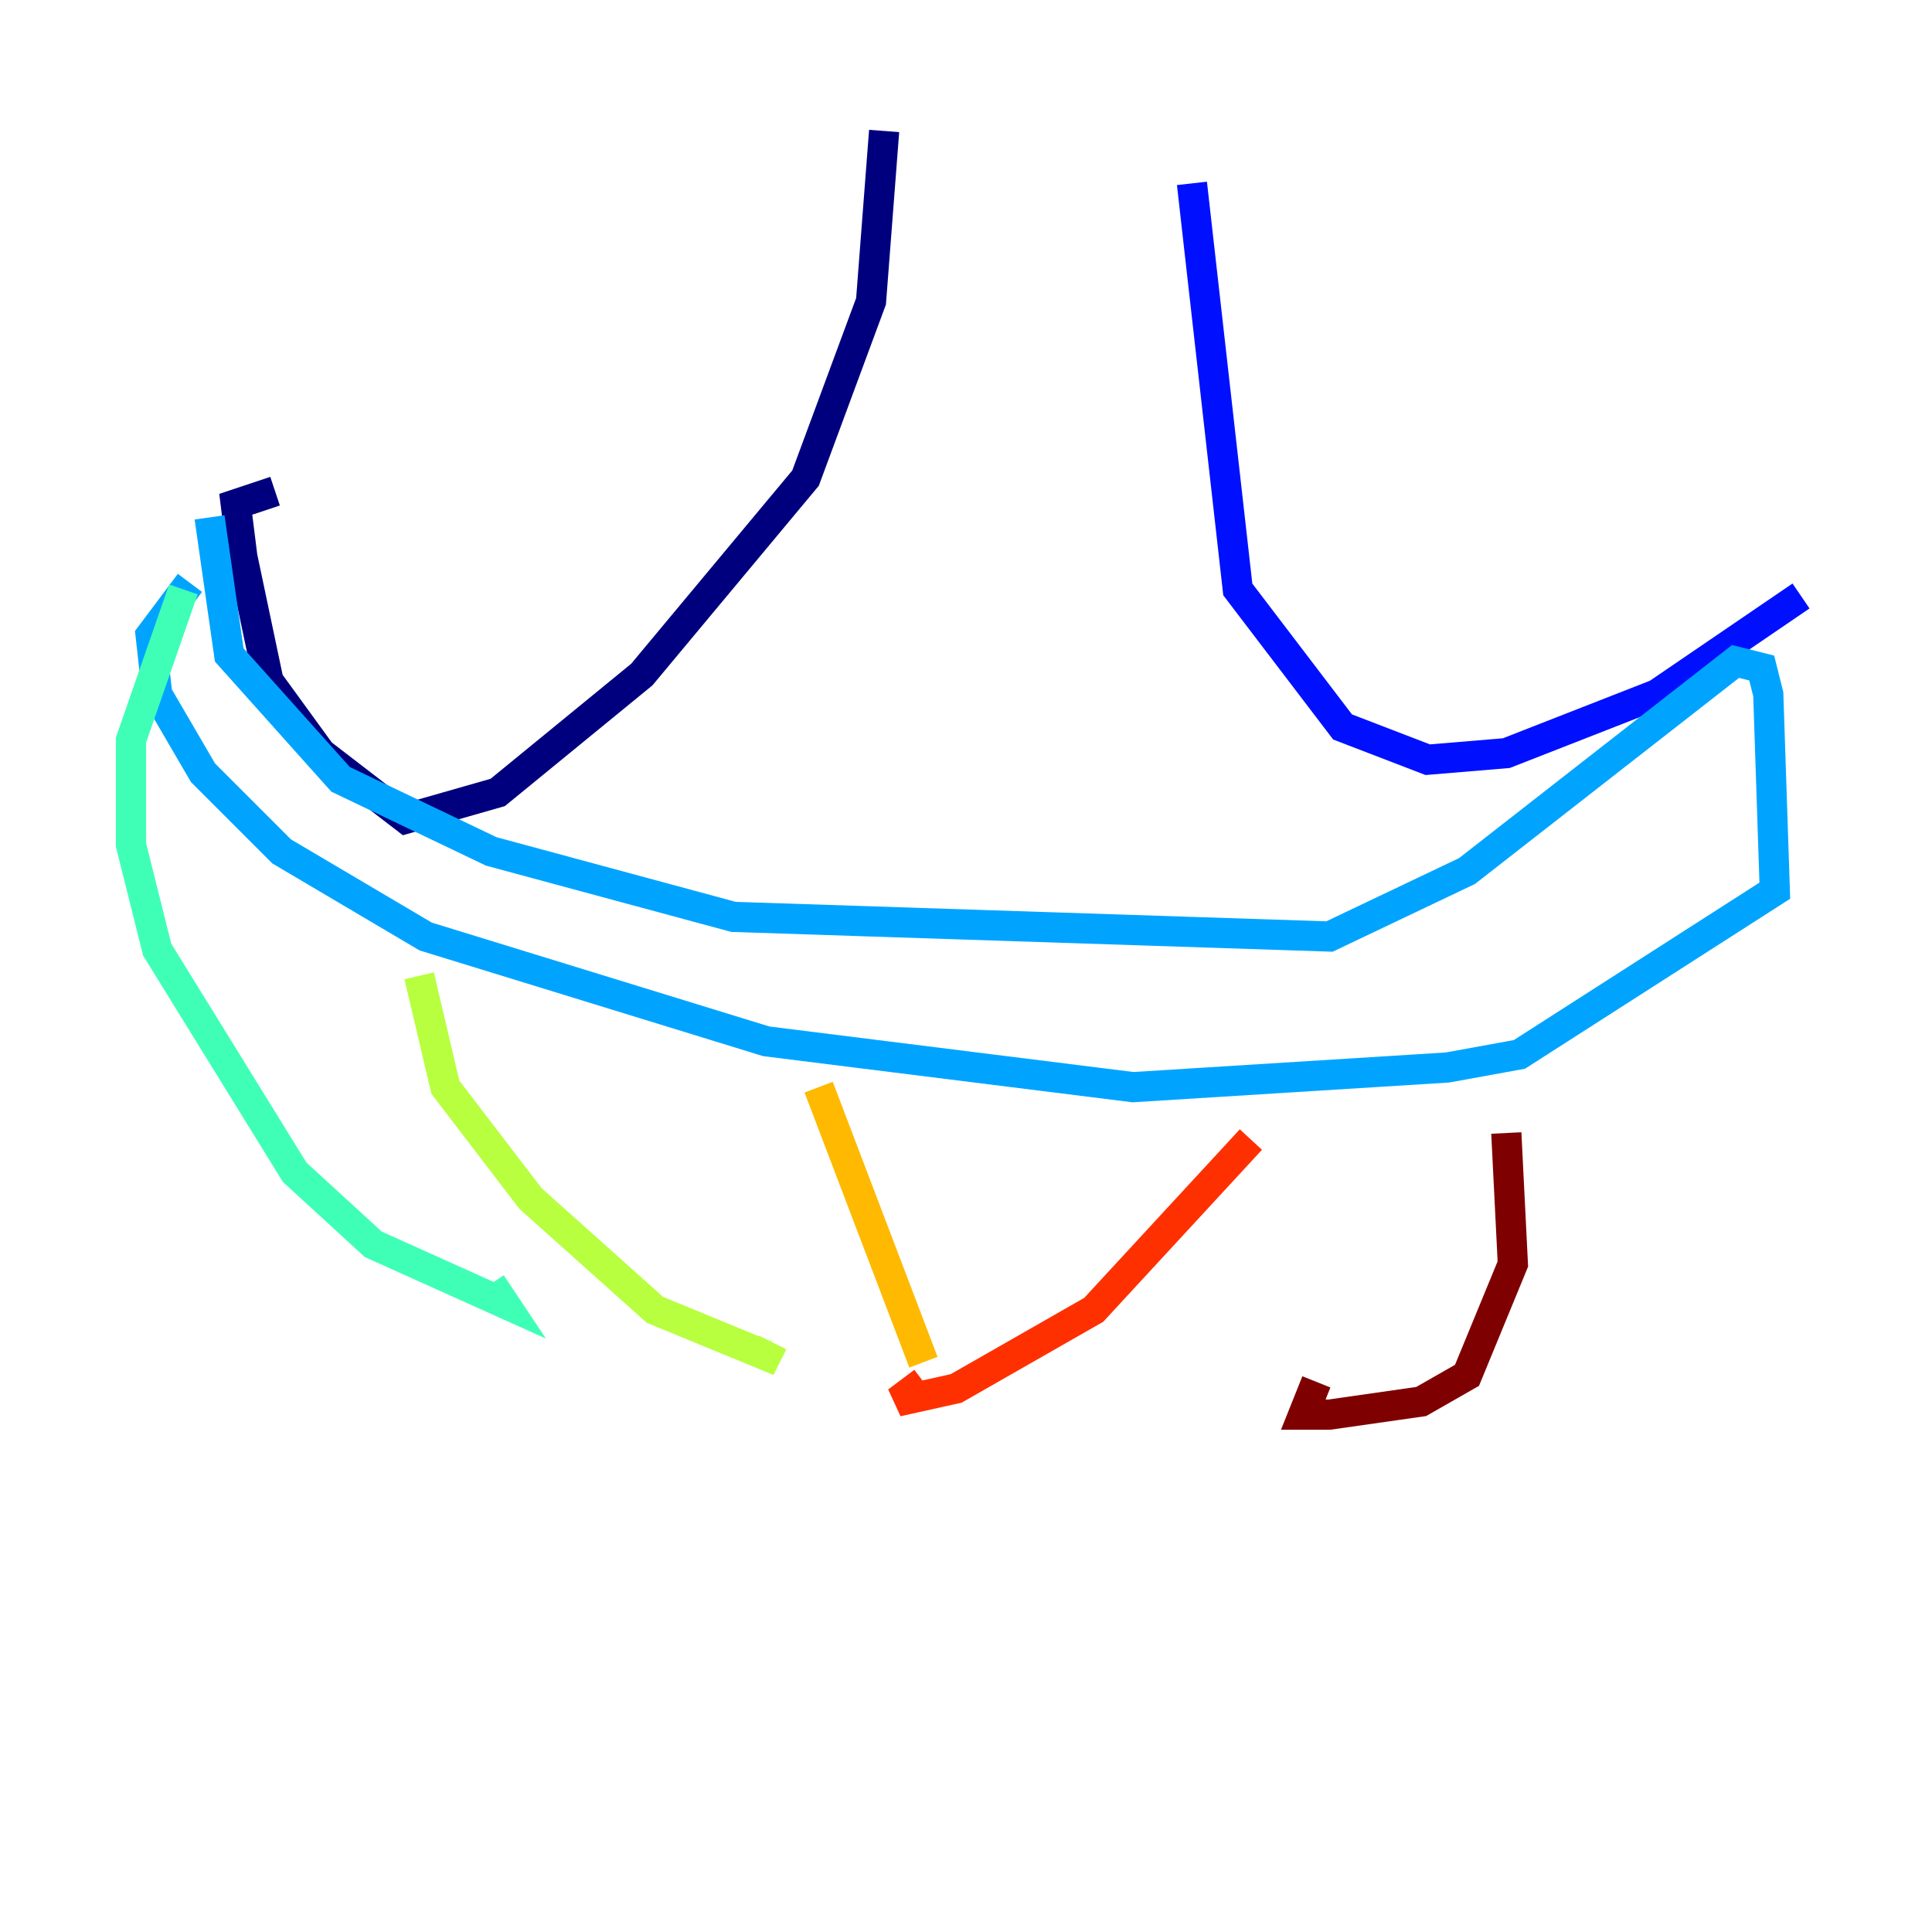 <?xml version="1.0" encoding="utf-8" ?>
<svg baseProfile="tiny" height="128" version="1.2" viewBox="0,0,128,128" width="128" xmlns="http://www.w3.org/2000/svg" xmlns:ev="http://www.w3.org/2001/xml-events" xmlns:xlink="http://www.w3.org/1999/xlink"><defs /><polyline fill="none" points="58.576,8.678 57.709,19.959 53.37,31.675 42.522,44.691 32.976,52.502 26.902,54.237 21.261,49.898 17.79,45.125 16.054,36.881 15.62,33.41 18.224,32.542" stroke="#00007f" stroke-width="2" /><polyline fill="none" points="78.969,12.149 82.007,39.051 88.949,48.163 94.59,50.332 99.797,49.898 109.776,45.993 119.322,39.485" stroke="#0010ff" stroke-width="2" /><polyline fill="none" points="13.885,34.278 15.186,43.39 22.563,51.634 32.542,56.407 48.597,60.746 88.081,62.047 97.193,57.709 114.983,43.824 116.719,44.258 117.153,45.993 117.586,59.01 100.664,69.858 95.891,70.725 75.064,72.027 50.766,68.99 28.203,62.047 18.658,56.407 13.451,51.2 10.414,45.993 9.98,42.088 12.583,38.617" stroke="#00a4ff" stroke-width="2" /><polyline fill="none" points="12.149,39.051 8.678,49.031 8.678,55.973 10.414,62.915 19.525,77.668 24.732,82.441 33.41,86.346 32.542,85.044" stroke="#3fffb7" stroke-width="2" /><polyline fill="none" points="27.77,64.651 29.505,72.027 35.146,79.403 43.39,86.78 50.766,89.817 51.2,88.949" stroke="#b7ff3f" stroke-width="2" /><polyline fill="none" points="54.237,72.027 61.18,90.251" stroke="#ffb900" stroke-width="2" /><polyline fill="none" points="82.875,75.498 72.461,86.78 63.349,91.986 59.444,92.854 61.18,91.552" stroke="#ff3000" stroke-width="2" /><polyline fill="none" points="99.797,75.064 100.231,83.742 97.193,91.119 94.156,92.854 88.081,93.722 86.346,93.722 87.214,91.552" stroke="#7f0000" stroke-width="2" /></svg>